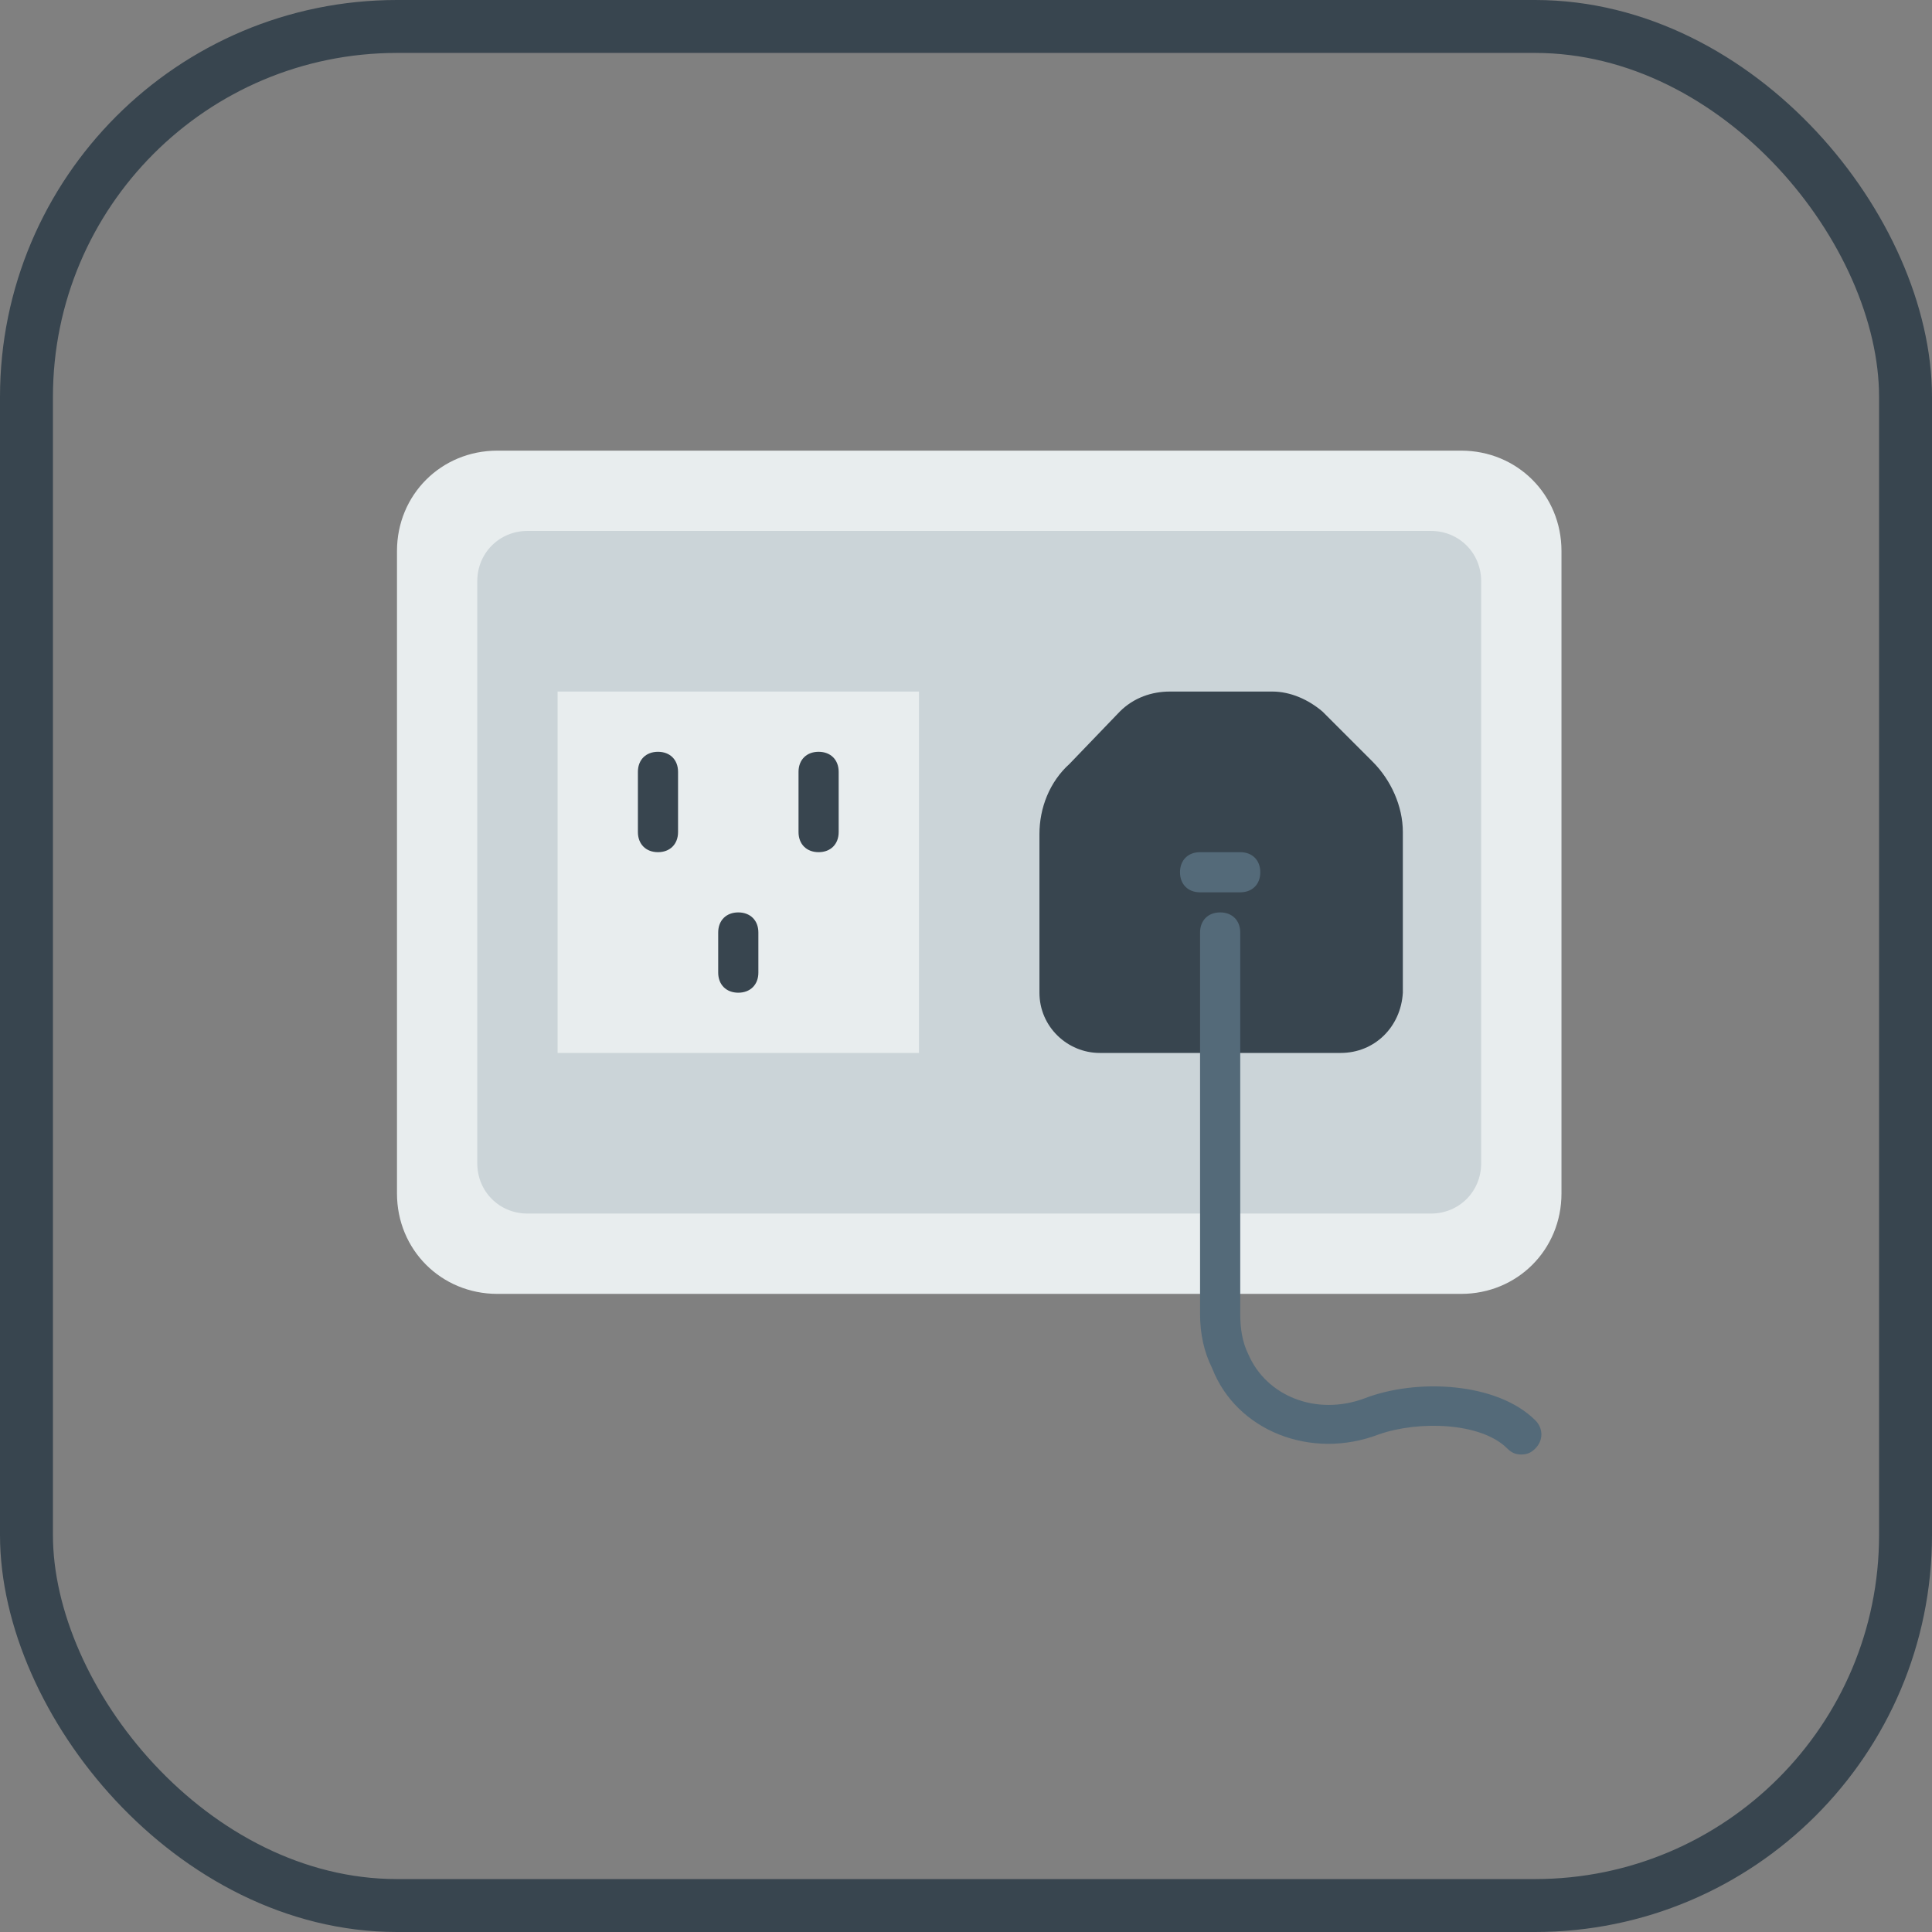 <?xml version="1.0" encoding="UTF-8"?>
<svg width="73px" height="73px" viewBox="0 0 73 73" version="1.1" xmlns="http://www.w3.org/2000/svg" xmlns:xlink="http://www.w3.org/1999/xlink">
    <rect x="0" y="0" width="73" height="73" fill="#808080" stroke="none"/>
    <!-- Generator: Sketch 51.3 (57544) - http://www.bohemiancoding.com/sketch -->
    <title>the-modern-web/web-sockets</title>
    <desc>Created with Sketch.</desc>
    <defs>
        <rect id="path-1" x="0" y="0" width="69" height="69" rx="14"></rect>
    </defs>
    <g id="the-modern-web/web-sockets" stroke="none" stroke-width="1" fill="none" fill-rule="evenodd">
        <g id="container" transform="translate(2, 2)">
            <mask id="mask-2" fill="white">
                <use xlink:href="#path-1"></use>
            </mask>
            <rect stroke="#38454F" stroke-width="2" x="-1" y="-1" width="71" height="71" rx="14"></rect>
        </g>
        <g id="socket" transform="translate(15, 17)" fill-rule="nonzero">
            <path d="M0,28.096 L0,3.82 C0,1.696 1.669,0.027 3.793,0.027 L40.207,0.027 C42.331,0.027 44,1.696 44,3.82 L44,28.096 C44,30.22 42.331,31.889 40.207,31.889 L3.793,31.889 C1.669,31.889 0,30.22 0,28.096" id="Shape" fill="#E8EDEE"></path>
            <path d="M4.931,3.061 L39.069,3.061 C40.131,3.061 40.965,3.896 40.965,4.958 L40.965,26.958 C40.965,28.02 40.131,28.854 39.069,28.854 L4.931,28.854 C3.869,28.854 3.034,28.02 3.034,26.958 L3.034,4.958 C3.034,3.896 3.869,3.061 4.931,3.061" id="Shape" fill="#CBD4D8"></path>
            <polygon id="Shape" fill="#E8EDEE" points="6.069 22.785 19.724 22.785 19.724 9.13 6.069 9.13"></polygon>
            <g id="Group" transform="translate(9.023, 9.109)" fill="#38454F">
                <path d="M26.632,13.676 L17.528,13.676 C16.315,13.676 15.252,12.69 15.252,11.4 L15.252,5.407 C15.252,4.421 15.632,3.434 16.39,2.752 L18.287,0.779 C18.818,0.248 19.501,0.021 20.183,0.021 L24.052,0.021 C24.735,0.021 25.418,0.324 25.949,0.779 L27.846,2.676 C28.528,3.359 28.983,4.345 28.983,5.331 L28.983,11.4 C28.908,12.69 27.921,13.676 26.632,13.676" id="Shape"></path>
                <path d="M0.839,6.09 C0.383,6.09 0.08,5.786 0.08,5.331 L0.08,3.055 C0.08,2.6 0.383,2.297 0.839,2.297 C1.294,2.297 1.597,2.6 1.597,3.055 L1.597,5.331 C1.597,5.786 1.294,6.09 0.839,6.09" id="Shape"></path>
                <path d="M6.908,6.09 C6.452,6.09 6.149,5.786 6.149,5.331 L6.149,3.055 C6.149,2.6 6.452,2.297 6.908,2.297 C7.363,2.297 7.666,2.6 7.666,3.055 L7.666,5.331 C7.666,5.786 7.363,6.09 6.908,6.09" id="Shape"></path>
                <path d="M3.873,11.4 C3.418,11.4 3.114,11.097 3.114,10.641 L3.114,9.124 C3.114,8.669 3.418,8.366 3.873,8.366 C4.328,8.366 4.632,8.669 4.632,9.124 L4.632,10.641 C4.632,11.097 4.328,11.4 3.873,11.4" id="Shape"></path>
            </g>
            <g id="Group" transform="translate(29.562, 15.125)" fill="#546A79">
                <path d="M12.92,22.833 C12.693,22.833 12.541,22.757 12.389,22.605 C11.403,21.619 9.051,21.543 7.534,22.074 C4.955,23.06 2.148,21.922 1.238,19.571 C0.934,18.964 0.782,18.281 0.782,17.522 L0.782,3.109 C0.782,2.653 1.086,2.35 1.541,2.35 C1.996,2.35 2.3,2.653 2.3,3.109 L2.3,17.522 C2.3,18.053 2.375,18.584 2.603,19.04 C3.286,20.633 5.182,21.391 7.003,20.709 C8.975,19.95 12.01,20.102 13.451,21.543 C13.755,21.846 13.755,22.302 13.451,22.605 C13.3,22.757 13.148,22.833 12.92,22.833" id="Shape"></path>
                <path d="M2.3,1.591 L0.782,1.591 C0.327,1.591 0.024,1.288 0.024,0.833 C0.024,0.377 0.327,0.074 0.782,0.074 L2.3,0.074 C2.755,0.074 3.058,0.377 3.058,0.833 C3.058,1.288 2.755,1.591 2.3,1.591" id="Shape"></path>
            </g>
        </g>
    </g>
</svg>